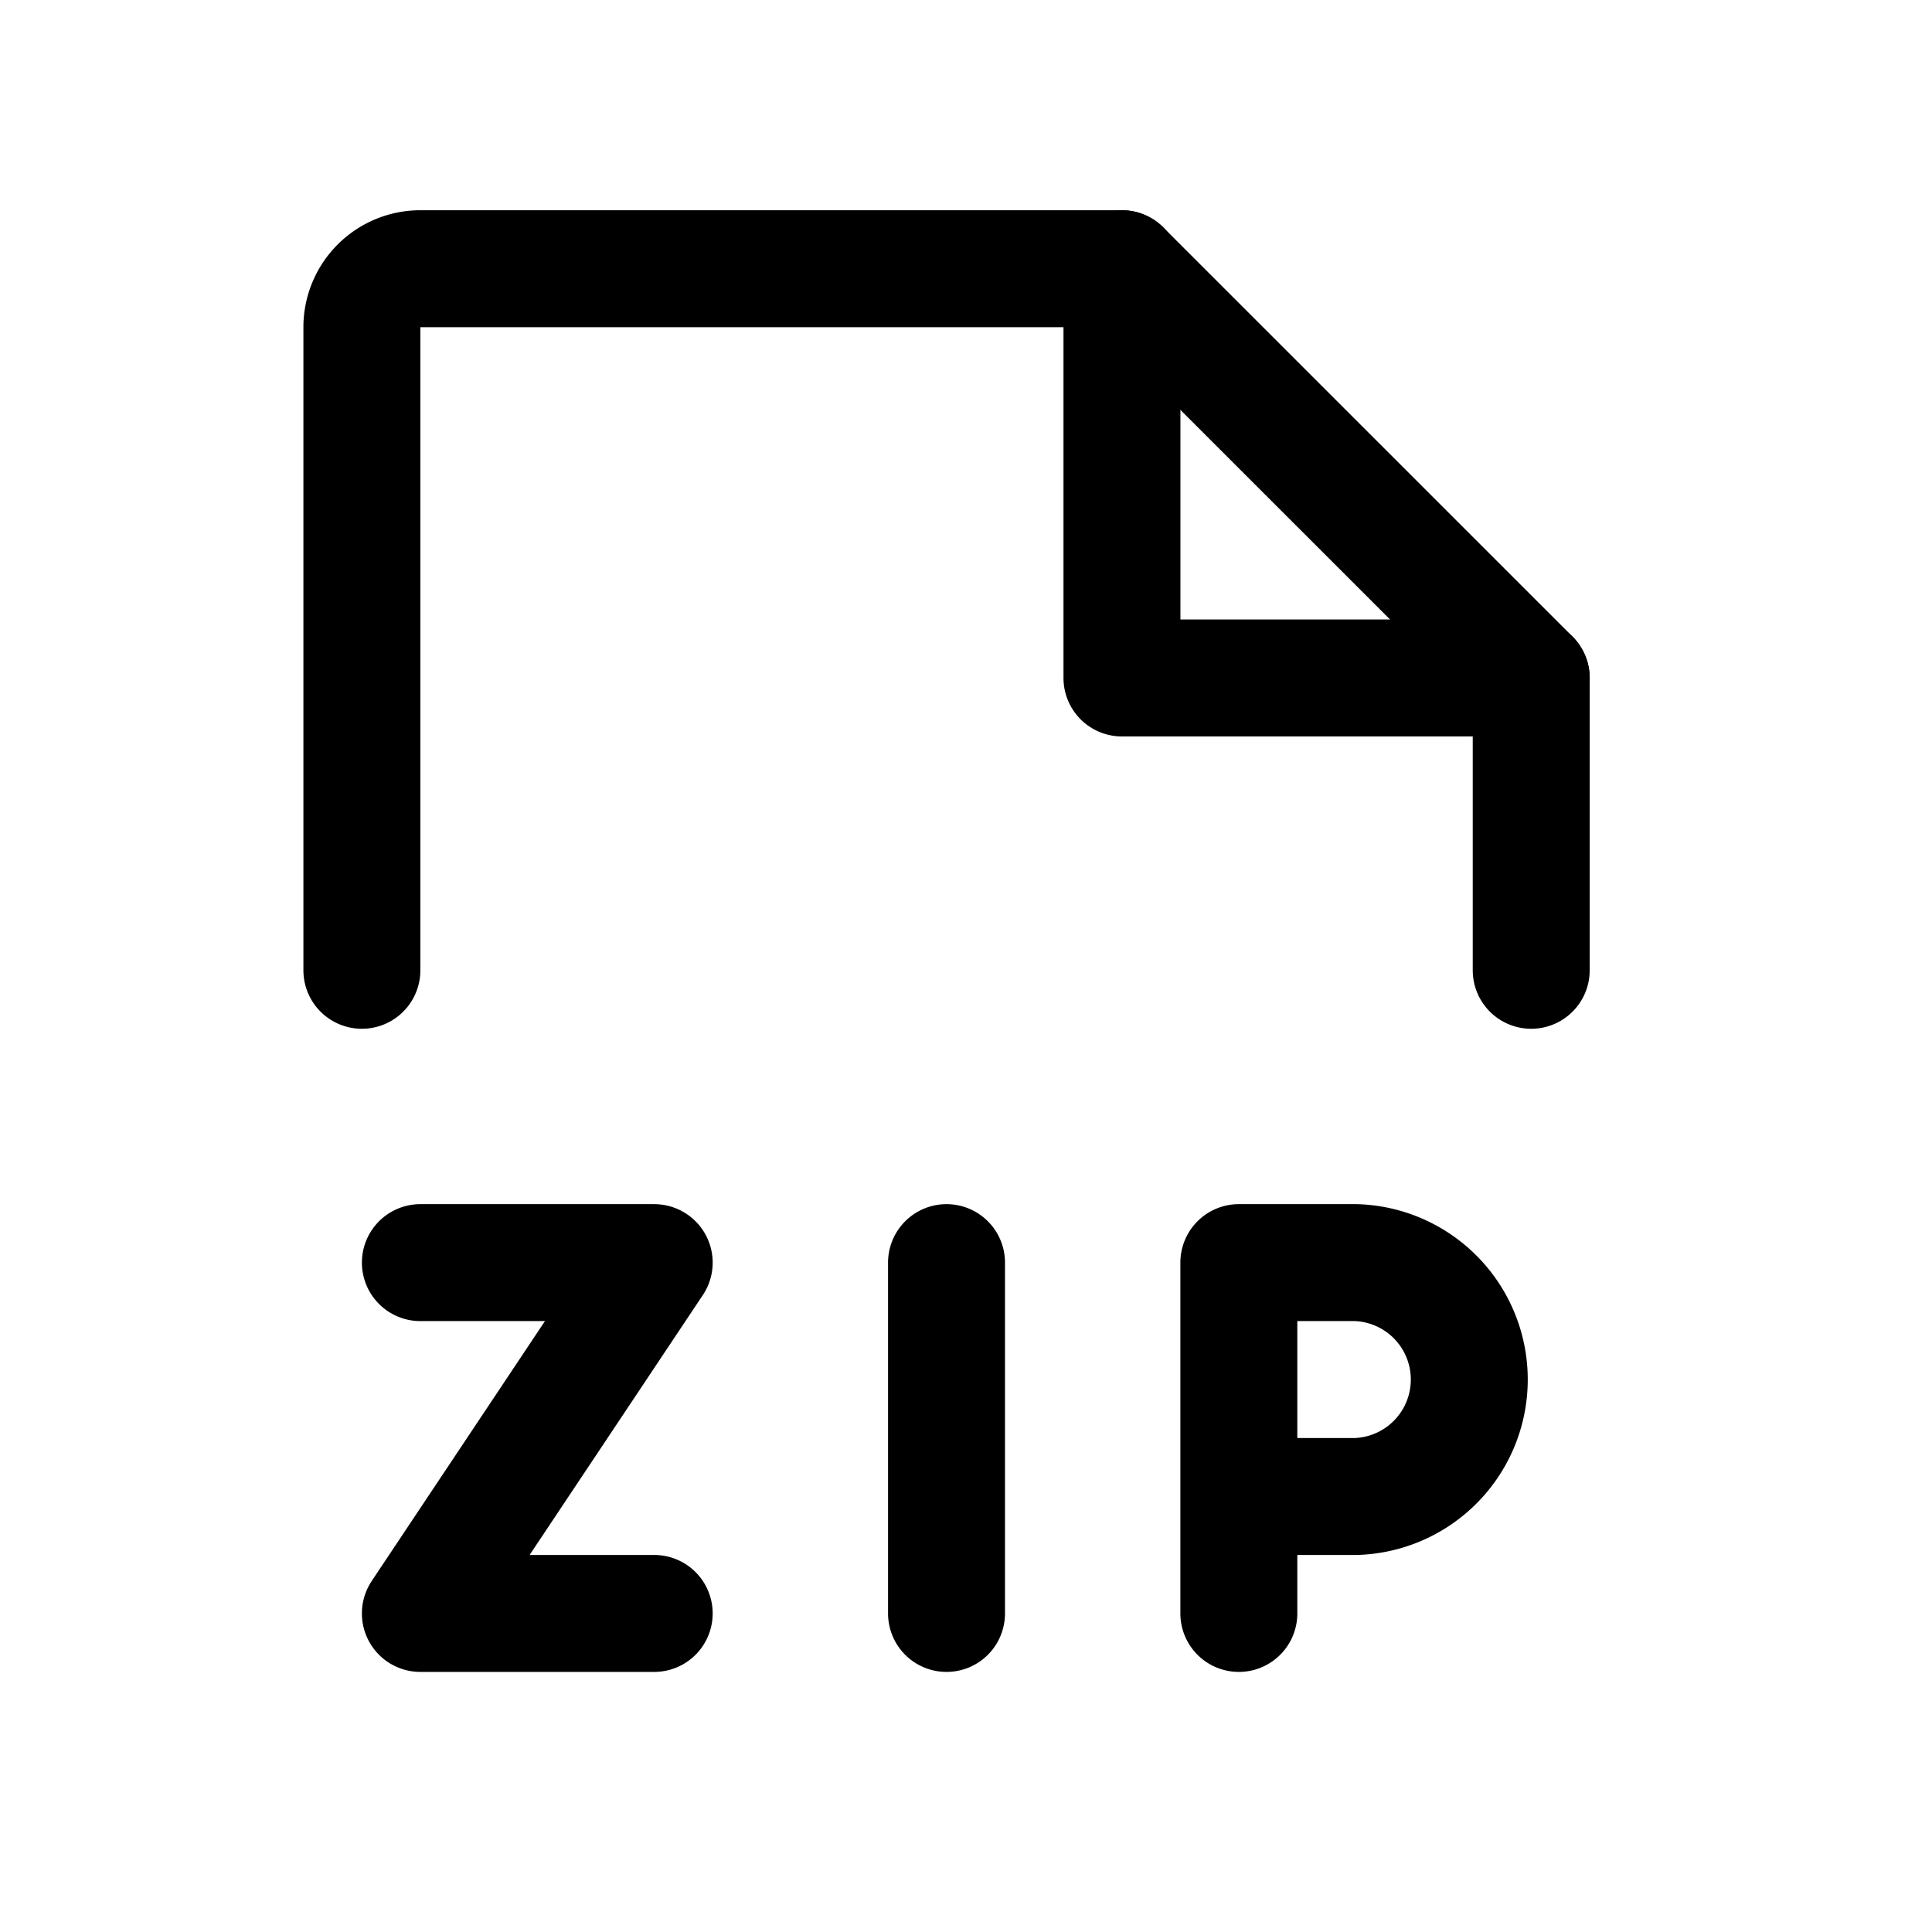 <svg xmlns="http://www.w3.org/2000/svg" width="36" height="36" fill="none" viewBox="0 0 36 36">
  <path stroke="#000" stroke-linecap="round" stroke-linejoin="round" stroke-width="2.179" d="M6.743 18.08V6.096a1.09 1.09 0 0 1 1.09-1.089h13.072l7.627 7.626v5.447"/>
  <path stroke="#000" stroke-linecap="round" stroke-linejoin="round" stroke-width="2.179" d="M20.906 5.007v7.626h7.626m-5.448 15.252h2.18a2.18 2.18 0 0 0 0-4.358h-2.18v6.537m-5.447-6.537v6.537m-9.804-6.537h4.357l-4.357 6.537h4.357"/>
</svg>
